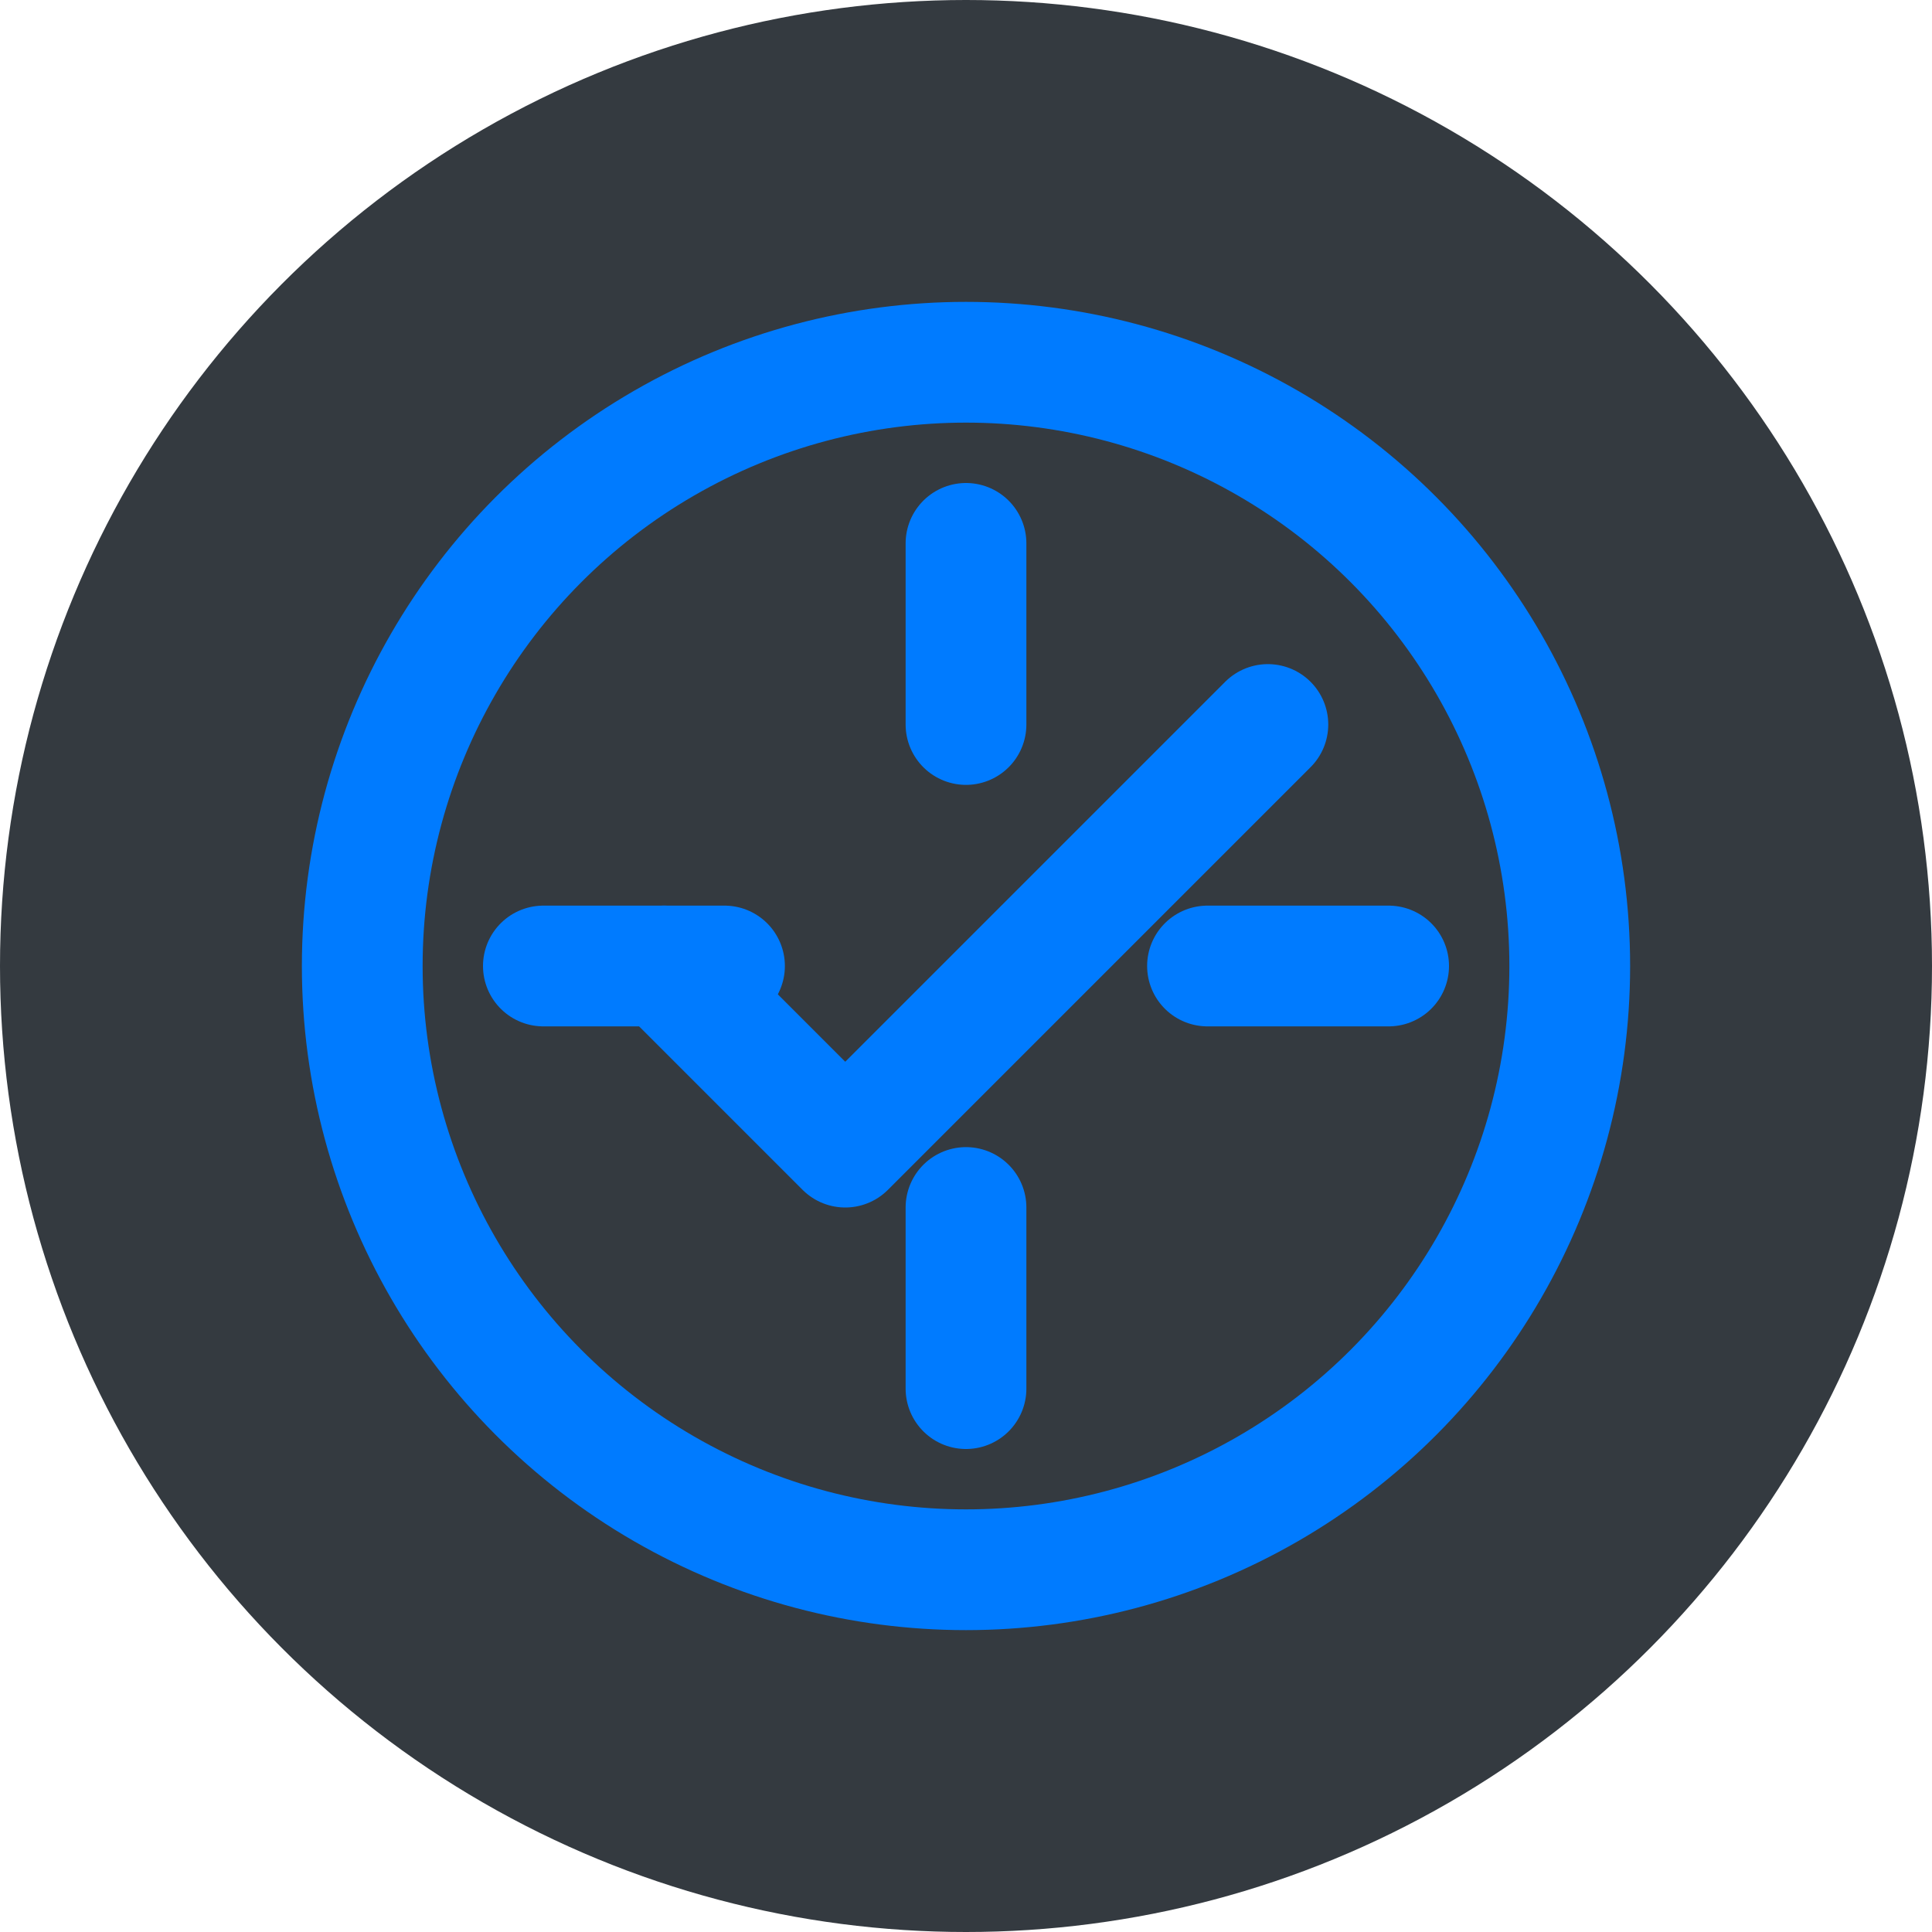 <svg xmlns="http://www.w3.org/2000/svg" width="32" height="32" viewBox="0 0 32 32">
  <!-- 背景圆形 -->
  <circle cx="16" cy="16" r="16" fill="#343a40"/>
  
  <!-- 运维图标 -->
  <g transform="translate(4, 4)">
    <circle cx="12" cy="12" r="10" fill="none" stroke="#007bff" stroke-width="2"/>
    <path d="M7,12 L10,15 L17,8" stroke="#007bff" stroke-width="2" fill="none" stroke-linecap="round" stroke-linejoin="round"/>
    <path d="M12,5 L12,8 M12,16 L12,19" stroke="#007bff" stroke-width="2" stroke-linecap="round"/>
    <path d="M5,12 L8,12 M16,12 L19,12" stroke="#007bff" stroke-width="2" stroke-linecap="round"/>
  </g>
</svg>